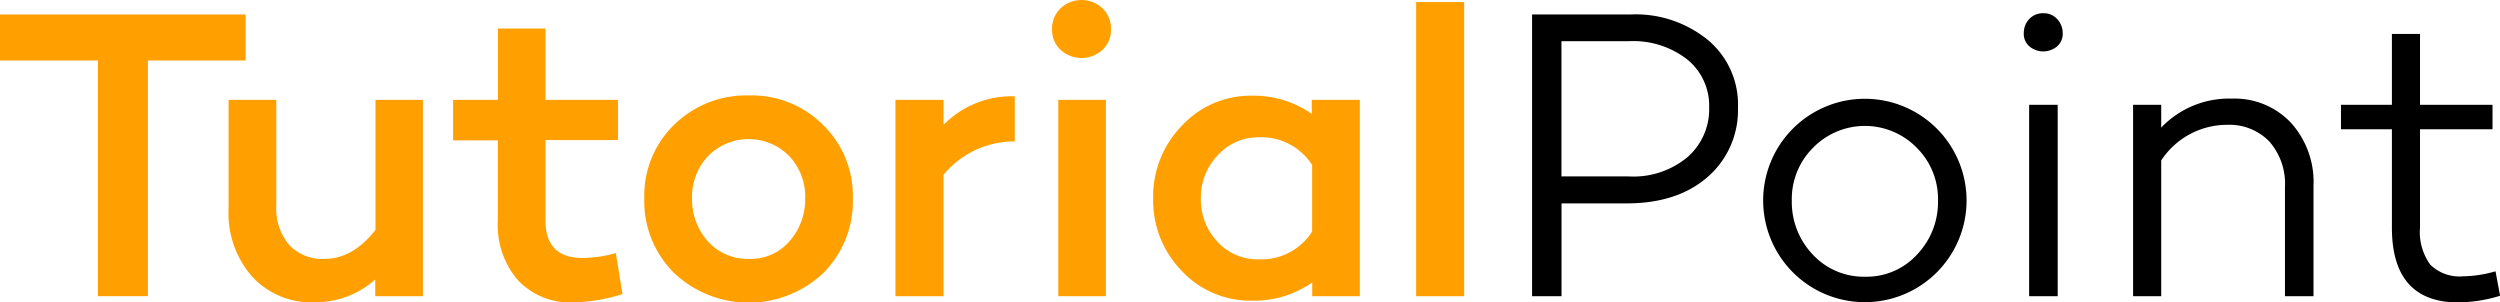 <svg xmlns="http://www.w3.org/2000/svg" viewBox="0 0 300.41 36.33"><defs><style>.cls-1{fill:#ffa000;}</style></defs><title>Asset 1</title><g id="Layer_2" data-name="Layer 2"><g id="Home_Page" data-name="Home Page"><g id="Nav_Landing_Section" data-name="Nav+Landing Section"><path class="cls-1" d="M29.51,7.27H17.77V35.59h-6V7.27H0V1.74H29.51Z"/><path class="cls-1" d="M50.82,12V35.59H45.09v-2a10.9,10.9,0,0,1-7.32,2.74,9.66,9.66,0,0,1-7.47-3.09A11.55,11.55,0,0,1,27.47,25V12H33.2V24.69a6.76,6.76,0,0,0,1.54,4.73A5.44,5.44,0,0,0,39,31.11q3.38,0,6.12-3.48V12Z"/><path class="cls-1" d="M74,30.41l.8,4.93a21.28,21.28,0,0,1-5.87,1,8.63,8.63,0,0,1-6.67-2.64,10.14,10.14,0,0,1-2.44-7.17V16.87H54.45V12h5.38V3.43h5.72V12h8.71v4.83H65.55v9.66Q65.55,31,70,31A15.27,15.27,0,0,0,74,30.41Z"/><path class="cls-1" d="M102.48,23.84a12.16,12.16,0,0,1-3.58,9A13.06,13.06,0,0,1,81,32.8a12.15,12.15,0,0,1-3.58-9A11.87,11.87,0,0,1,81,15a12.35,12.35,0,0,1,9-3.53A12.08,12.08,0,0,1,98.89,15,11.87,11.87,0,0,1,102.48,23.84Zm-5.72,0a7.13,7.13,0,0,0-1.92-5.08,6.85,6.85,0,0,0-9.76,0,7.13,7.13,0,0,0-1.92,5.08A7.54,7.54,0,0,0,85.06,29,6.43,6.43,0,0,0,90,31.11,6.18,6.18,0,0,0,94.86,29,7.55,7.55,0,0,0,96.75,23.84Z"/><path class="cls-1" d="M113.38,12v3a11.51,11.51,0,0,1,8.56-3.43V17A11,11,0,0,0,113.38,21V35.59H107.6V12Z"/><path class="cls-1" d="M126.42,3.53a3.37,3.37,0,0,1,1-2.51,3.67,3.67,0,0,1,5.08,0,3.37,3.37,0,0,1,1,2.51,3.24,3.24,0,0,1-1,2.44,3.73,3.73,0,0,1-5.08,0A3.24,3.24,0,0,1,126.42,3.53ZM132.89,12V35.59h-5.72V12Z"/><path class="cls-1" d="M163.4,12V35.59h-5.72V33.94a12.14,12.14,0,0,1-7.22,2.19A11.3,11.3,0,0,1,142,32.55a12.12,12.12,0,0,1-3.43-8.71A12.12,12.12,0,0,1,142,15.13a11.23,11.23,0,0,1,8.41-3.63,12.15,12.15,0,0,1,7.22,2.19V12ZM151.3,31.16a7.23,7.23,0,0,0,6.37-3.33v-8a7.23,7.23,0,0,0-6.37-3.33,6.55,6.55,0,0,0-5,2.19,7.33,7.33,0,0,0-2,5.18,7.32,7.32,0,0,0,2,5.18A6.51,6.51,0,0,0,151.3,31.16Z"/><path class="cls-1" d="M175.94.25V35.59h-5.77V.25Z"/><path d="M184.1,1.74h11.8a13.72,13.72,0,0,1,9.36,3.09,10.09,10.09,0,0,1,3.58,8.11,10.61,10.61,0,0,1-3.68,8.36q-3.63,3.14-9.71,3.14h-7.81V35.59H184.1Zm3.53,19.46h8.11a10.14,10.14,0,0,0,7-2.29,7.63,7.63,0,0,0,2.64-6,7.14,7.14,0,0,0-2.64-5.77,10.56,10.56,0,0,0-7-2.19h-8.11Z"/><path d="M236.31,24.09a12.22,12.22,0,1,1-24.44,0,12.22,12.22,0,1,1,24.44,0Zm-3.43,0a8.69,8.69,0,0,0-2.54-6.32,8.71,8.71,0,0,0-12.49,0,8.69,8.69,0,0,0-2.54,6.32,9.15,9.15,0,0,0,2.54,6.52,8.35,8.35,0,0,0,6.27,2.64,8.2,8.2,0,0,0,6.22-2.64A9.15,9.15,0,0,0,232.88,24.09Z"/><path d="M247.86,3.88a2,2,0,0,1-1.14,2,2.54,2.54,0,0,1-2.39,0,2,2,0,0,1-1.14-2,2.4,2.4,0,0,1,.7-1.64,2.23,2.23,0,0,1,1.64-.65,2.18,2.18,0,0,1,1.64.67A2.45,2.45,0,0,1,247.86,3.88Zm-.6,8.71v23h-3.43v-23Z"/><path d="M268.21,11.85a9.31,9.31,0,0,1,7.07,2.89A10.61,10.61,0,0,1,278,22.35V35.59h-3.43V22.5A7.7,7.7,0,0,0,272.69,17a6.68,6.68,0,0,0-5.08-2,9.46,9.46,0,0,0-7.91,4.28V35.59h-3.38v-23h3.38v2.74A11.27,11.27,0,0,1,268.21,11.85Z"/><path d="M299.87,32.6l.55,2.94a17.62,17.62,0,0,1-5,.8q-8,0-8-9V15.53h-6.12V12.59h6.12V4.08h3.38v8.51h8.71v2.94h-8.71v11.8a6.63,6.63,0,0,0,1.24,4.48A5,5,0,0,0,296,33.2,14.43,14.43,0,0,0,299.87,32.6Z"/></g></g></g></svg>